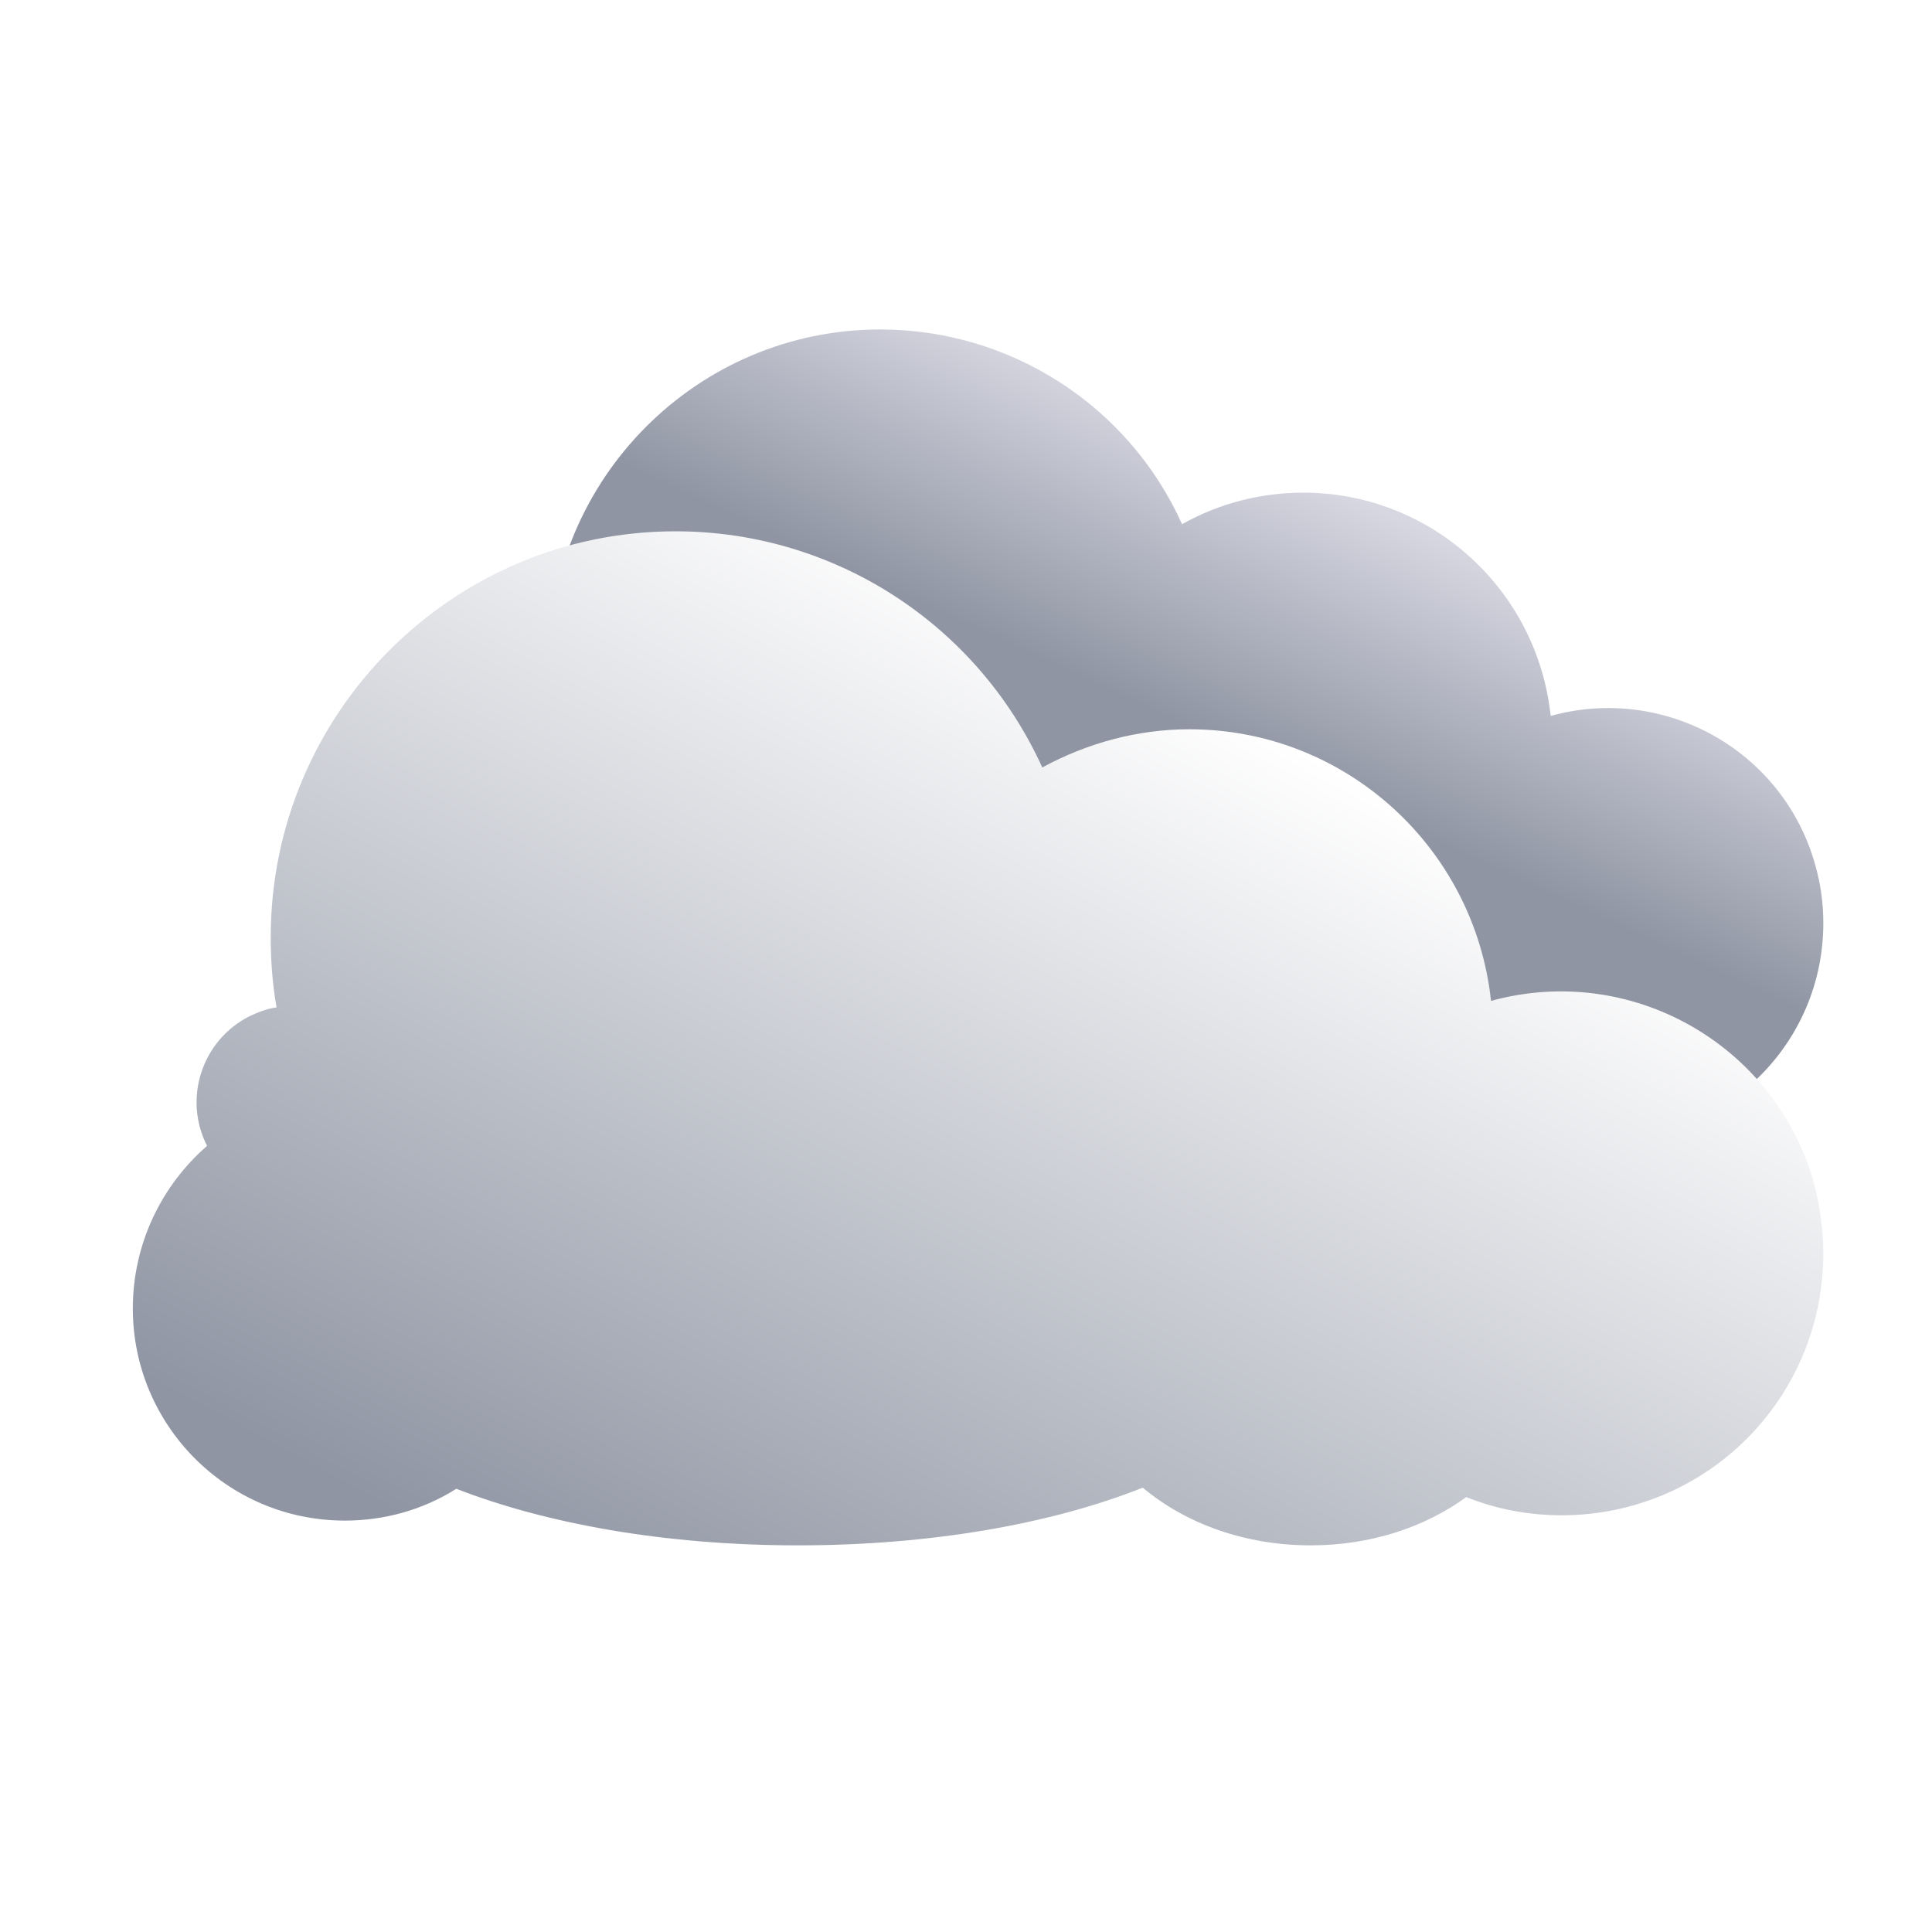 <svg width="32" height="32" viewBox="0 0 32 32" fill="none" xmlns="http://www.w3.org/2000/svg">
<g filter="url(#filter0_d_521_729)">
<path d="M19.376 8.484C19.989 8.138 20.683 7.96 21.385 7.96C23.501 7.96 25.261 9.56 25.484 11.658C27.377 11.134 29.342 12.236 29.867 14.13C29.956 14.441 30 14.761 30 15.09C30 17.055 28.418 18.655 26.444 18.655C25.999 18.655 25.555 18.575 25.137 18.406C24.577 18.815 23.839 19.055 23.021 19.055C22.123 19.055 21.314 18.753 20.736 18.273C19.509 18.762 17.864 19.055 16.051 19.055C14.237 19.055 12.619 18.762 11.401 18.282C10.947 18.566 10.414 18.718 9.881 18.718C8.289 18.718 6.991 17.419 7 15.828C7 14.948 7.391 14.157 8.014 13.623C7.685 12.974 7.942 12.192 8.591 11.863C8.707 11.801 8.832 11.765 8.965 11.738C8.912 11.418 8.885 11.098 8.885 10.778C8.885 7.729 11.348 5.257 14.379 5.257C16.531 5.257 18.487 6.511 19.376 8.476V8.484Z" fill="url(#paint0_linear_521_729)"/>
</g>
<g filter="url(#filter1_d_521_729)">
<path d="M17.059 12.914C17.81 12.504 18.65 12.279 19.499 12.279C22.075 12.279 24.222 14.231 24.496 16.778C26.799 16.144 29.19 17.481 29.844 19.794C29.941 20.175 30 20.565 30 20.955C30 23.356 28.077 25.289 25.677 25.298C25.13 25.298 24.593 25.201 24.086 24.996C23.403 25.494 22.505 25.796 21.509 25.796C20.406 25.796 19.421 25.425 18.728 24.84C17.235 25.435 15.234 25.796 13.018 25.796C10.803 25.796 8.841 25.435 7.358 24.859C6.802 25.211 6.158 25.386 5.513 25.386C3.562 25.386 2 23.805 2 21.873C2 20.799 2.478 19.833 3.23 19.179C2.83 18.398 3.142 17.432 3.932 17.032C4.079 16.964 4.225 16.905 4.381 16.886C4.313 16.505 4.284 16.115 4.284 15.724C4.284 12.016 7.29 9 10.989 9C13.614 9 15.985 10.532 17.069 12.923L17.059 12.914Z" fill="url(#paint1_linear_521_729)"/>
</g>
<defs>
<filter id="filter0_d_521_729" x="6.8" y="5.057" width="23.8" height="14.598" filterUnits="userSpaceOnUse" color-interpolation-filters="sRGB">
<feFlood flood-opacity="0" result="BackgroundImageFix"/>
<feColorMatrix in="SourceAlpha" type="matrix" values="0 0 0 0 0 0 0 0 0 0 0 0 0 0 0 0 0 0 127 0" result="hardAlpha"/>
<feOffset dx="0.2" dy="0.2"/>
<feGaussianBlur stdDeviation="0.2"/>
<feComposite in2="hardAlpha" operator="out"/>
<feColorMatrix type="matrix" values="0 0 0 0 0 0 0 0 0 0 0 0 0 0 0 0 0 0 0.05 0"/>
<feBlend mode="normal" in2="BackgroundImageFix" result="effect1_dropShadow_521_729"/>
<feBlend mode="normal" in="SourceGraphic" in2="effect1_dropShadow_521_729" result="shape"/>
</filter>
<filter id="filter1_d_521_729" x="1.8" y="8.4" width="28.8" height="17.596" filterUnits="userSpaceOnUse" color-interpolation-filters="sRGB">
<feFlood flood-opacity="0" result="BackgroundImageFix"/>
<feColorMatrix in="SourceAlpha" type="matrix" values="0 0 0 0 0 0 0 0 0 0 0 0 0 0 0 0 0 0 127 0" result="hardAlpha"/>
<feOffset dx="0.2" dy="-0.2"/>
<feGaussianBlur stdDeviation="0.2"/>
<feComposite in2="hardAlpha" operator="out"/>
<feColorMatrix type="matrix" values="0 0 0 0 0 0 0 0 0 0 0 0 0 0 0 0 0 0 0.05 0"/>
<feBlend mode="normal" in2="BackgroundImageFix" result="effect1_dropShadow_521_729"/>
<feBlend mode="normal" in="SourceGraphic" in2="effect1_dropShadow_521_729" result="shape"/>
</filter>
<linearGradient id="paint0_linear_521_729" x1="21.998" y1="7.924" x2="17.953" y2="16.655" gradientUnits="userSpaceOnUse">
<stop stop-color="#D7D7E1"/>
<stop offset="0.48" stop-color="#8F95A3"/>
</linearGradient>
<linearGradient id="paint1_linear_521_729" x1="20.348" y1="12.084" x2="11.681" y2="28.158" gradientUnits="userSpaceOnUse">
<stop stop-color="white"/>
<stop offset="1" stop-color="#8F95A3"/>
</linearGradient>
</defs>
</svg>

